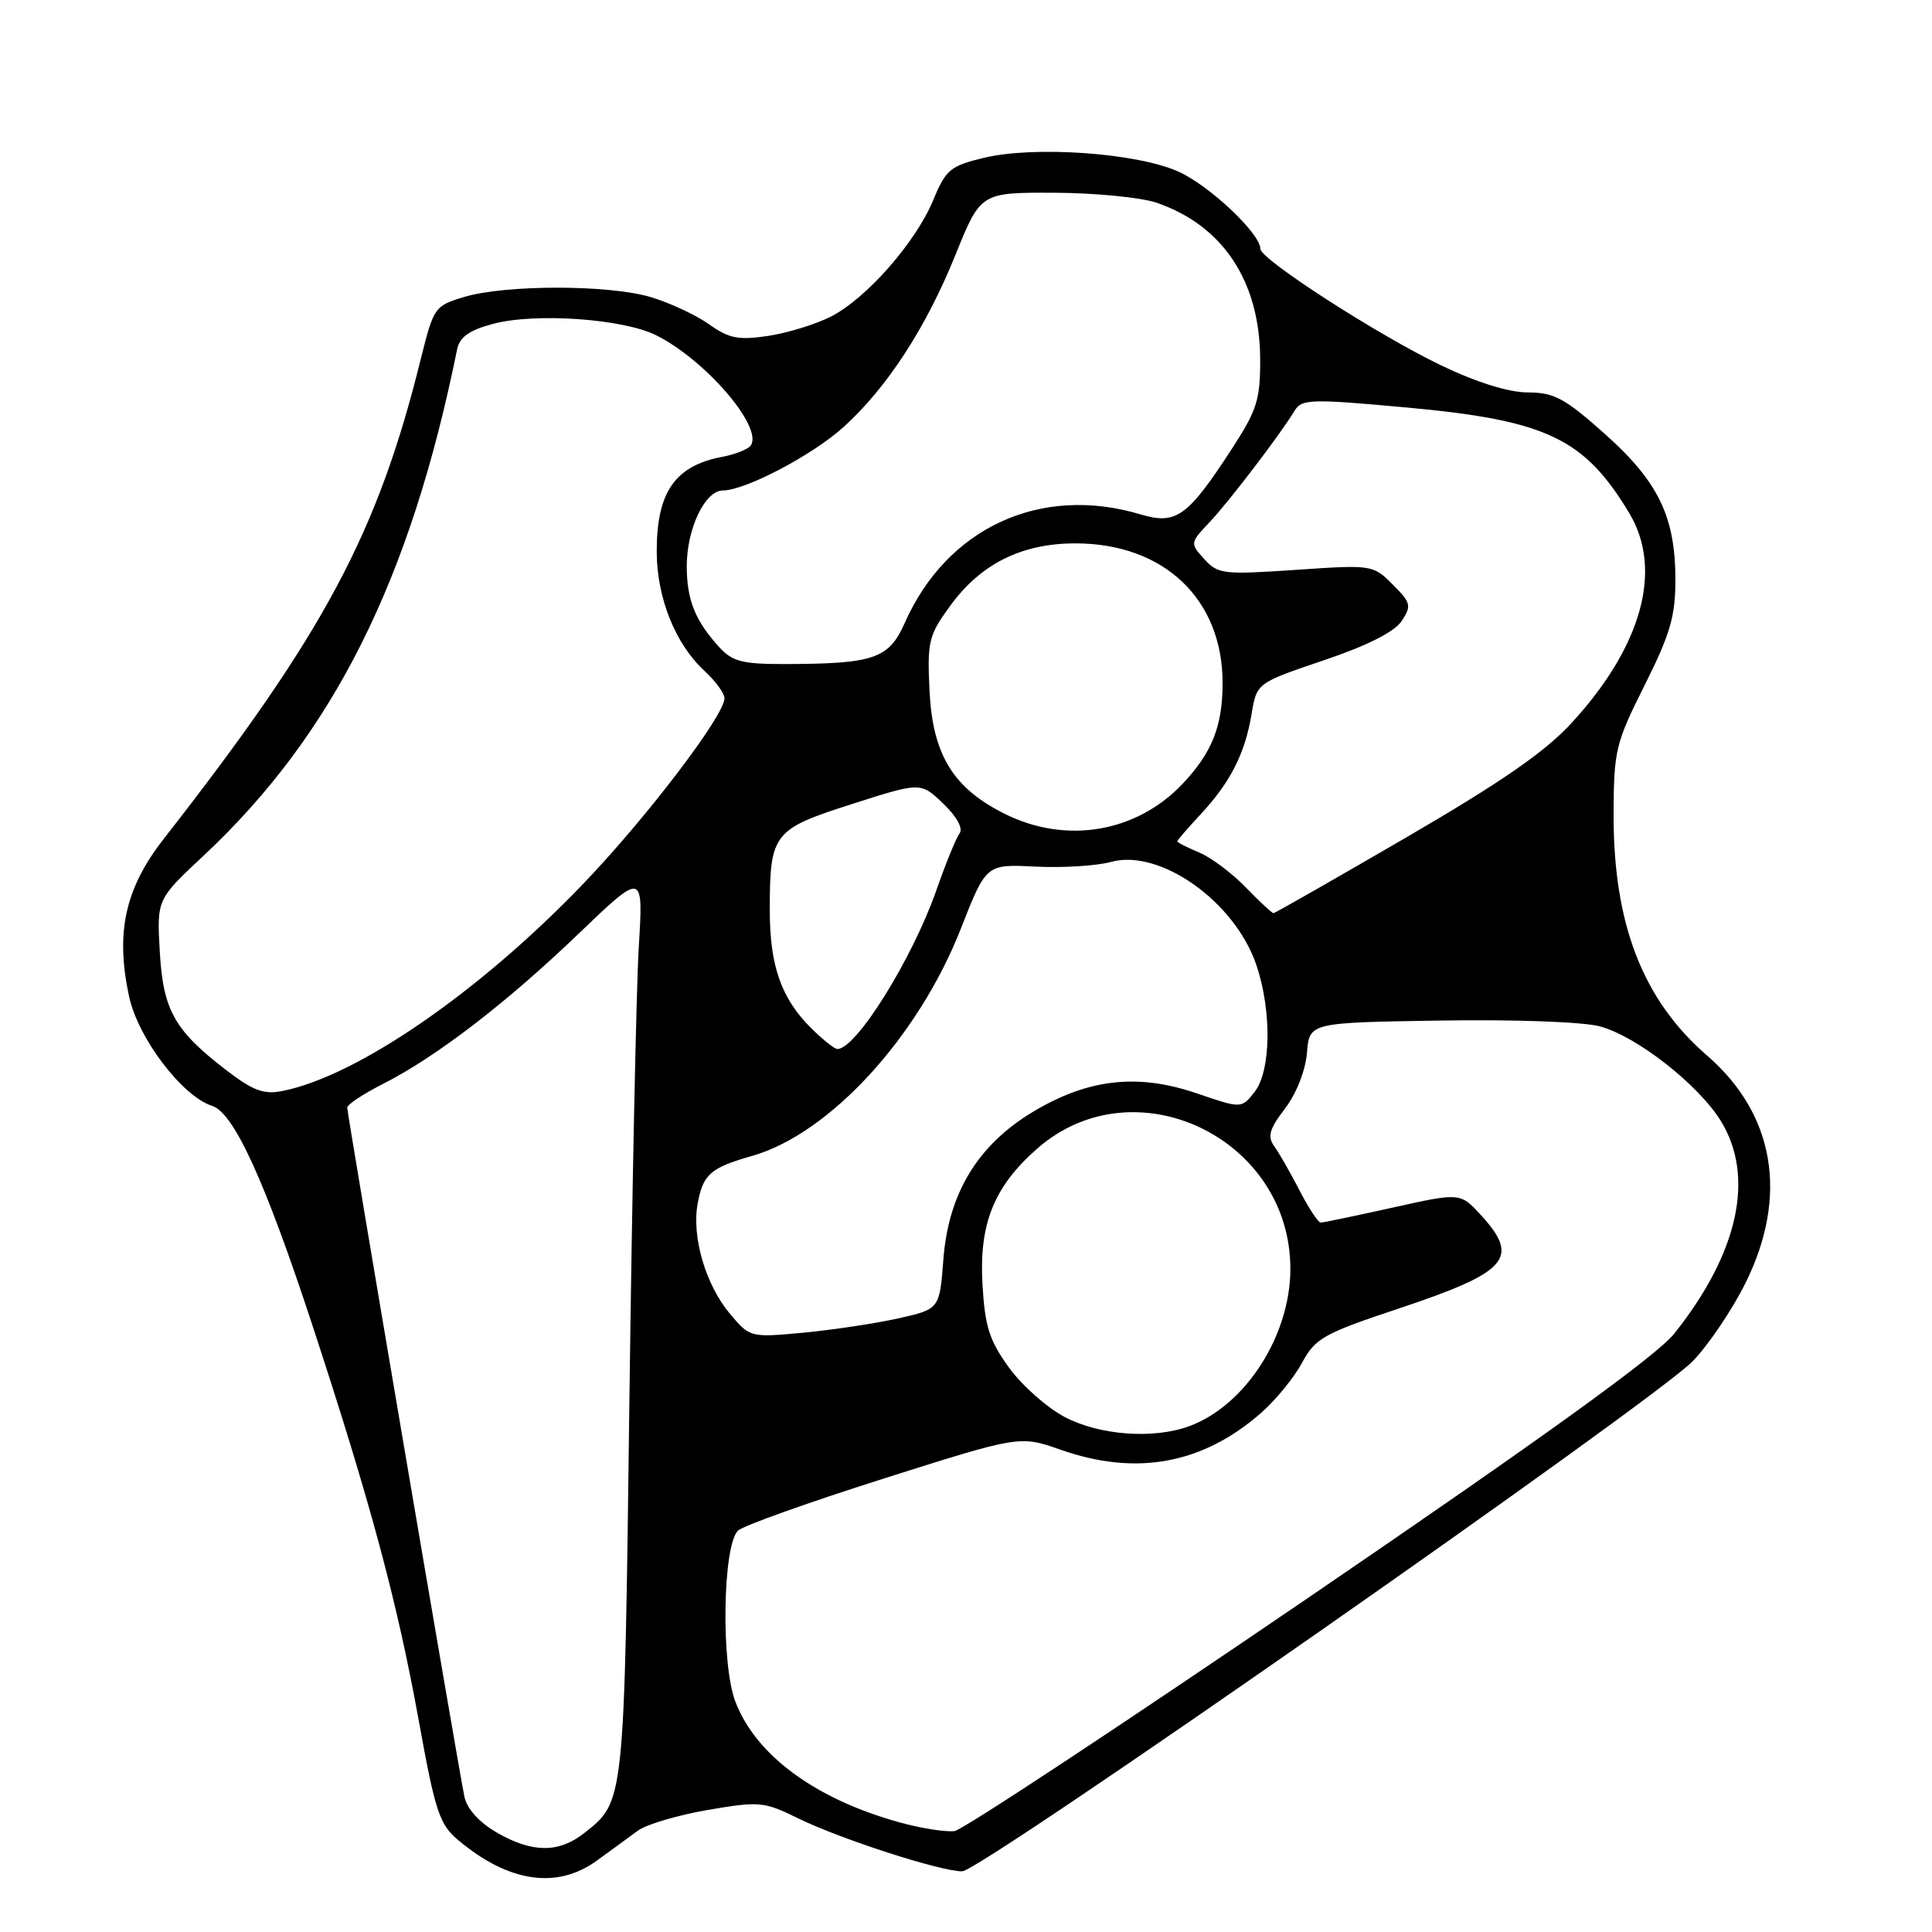 <?xml version="1.0" encoding="UTF-8" standalone="no"?>
<!DOCTYPE svg PUBLIC "-//W3C//DTD SVG 1.1//EN" "http://www.w3.org/Graphics/SVG/1.1/DTD/svg11.dtd" >
<svg xmlns="http://www.w3.org/2000/svg" xmlns:xlink="http://www.w3.org/1999/xlink" version="1.1" viewBox="0 0 256 256">
 <g >
 <path fill="currentColor"
d=" M 79.10 246.53 C 80.97 245.18 83.41 243.39 84.52 242.57 C 85.63 241.75 89.79 240.52 93.76 239.83 C 100.63 238.66 101.22 238.71 105.74 240.93 C 111.35 243.68 124.64 247.98 127.50 247.96 C 129.97 247.94 219.05 185.73 224.28 180.38 C 226.36 178.24 229.51 173.58 231.28 170.02 C 237.01 158.50 235.17 147.63 226.19 139.86 C 217.66 132.48 213.76 122.39 213.81 107.83 C 213.84 99.44 214.07 98.47 217.92 90.80 C 221.29 84.08 222.00 81.67 222.00 76.86 C 222.00 68.48 219.76 63.83 212.63 57.48 C 207.36 52.78 205.93 52.01 202.47 52.00 C 199.92 52.00 195.71 50.69 190.97 48.42 C 182.60 44.41 167.00 34.36 167.00 32.97 C 167.00 30.93 160.20 24.53 156.08 22.71 C 150.52 20.25 137.06 19.31 130.38 20.91 C 125.93 21.98 125.33 22.47 123.67 26.49 C 121.35 32.10 114.82 39.54 110.10 41.95 C 108.10 42.97 104.35 44.12 101.78 44.51 C 97.85 45.10 96.60 44.85 93.98 42.99 C 92.26 41.76 88.79 40.14 86.27 39.38 C 80.74 37.71 67.02 37.70 61.50 39.35 C 57.60 40.52 57.46 40.72 55.77 47.52 C 50.02 70.75 42.95 83.94 21.70 111.15 C 16.57 117.72 15.28 123.55 17.10 132.02 C 18.28 137.55 24.15 145.28 28.12 146.54 C 30.98 147.45 35.11 156.47 41.36 175.50 C 49.09 199.05 52.64 212.26 55.49 228.00 C 57.67 240.05 58.23 241.75 60.72 243.83 C 67.40 249.44 73.81 250.38 79.10 246.53 Z  M 65.79 242.80 C 63.50 241.47 61.87 239.67 61.54 238.08 C 60.79 234.57 46.02 147.69 46.01 146.77 C 46.00 146.36 48.14 144.95 50.75 143.62 C 57.80 140.05 67.12 132.89 76.71 123.68 C 85.25 115.50 85.25 115.50 84.64 125.50 C 84.31 131.00 83.75 158.00 83.40 185.50 C 82.72 239.24 82.78 238.66 77.39 242.91 C 74.02 245.56 70.49 245.53 65.79 242.80 Z  M 119.25 241.49 C 108.07 238.41 100.16 232.60 97.44 225.48 C 95.52 220.46 95.76 204.84 97.78 202.82 C 98.41 202.19 107.07 199.10 117.02 195.94 C 135.13 190.20 135.13 190.20 140.54 192.10 C 150.57 195.62 159.37 194.00 167.12 187.20 C 169.04 185.51 171.48 182.53 172.53 180.57 C 174.28 177.33 175.38 176.70 185.24 173.42 C 199.83 168.56 201.46 166.72 196.25 161.03 C 193.50 158.02 193.50 158.02 184.55 160.01 C 179.63 161.10 175.33 162.00 175.00 162.00 C 174.67 162.00 173.41 160.09 172.20 157.75 C 171.00 155.41 169.49 152.78 168.85 151.89 C 167.91 150.59 168.19 149.62 170.27 146.89 C 171.79 144.89 172.98 141.86 173.18 139.50 C 173.50 135.50 173.50 135.50 190.80 135.23 C 200.65 135.07 209.78 135.40 211.99 136.00 C 216.87 137.31 225.02 143.69 228.01 148.52 C 232.57 155.90 230.37 166.01 221.85 176.71 C 219.53 179.62 204.64 190.37 173.50 211.61 C 148.75 228.49 127.60 242.45 126.50 242.62 C 125.40 242.79 122.14 242.28 119.25 241.49 Z  M 141.06 187.75 C 138.71 186.51 135.39 183.56 133.68 181.19 C 131.08 177.60 130.50 175.76 130.18 170.11 C 129.73 162.14 131.72 157.21 137.43 152.20 C 150.31 140.88 171.05 150.78 170.98 168.21 C 170.94 177.00 165.07 186.15 157.68 188.94 C 152.94 190.73 145.71 190.21 141.06 187.75 Z  M 96.72 174.08 C 93.49 170.24 91.62 163.84 92.45 159.44 C 93.17 155.59 94.15 154.73 99.67 153.16 C 109.93 150.23 121.69 137.41 127.34 123.00 C 130.67 114.50 130.67 114.50 137.21 114.83 C 140.82 115.01 145.32 114.73 147.21 114.21 C 153.69 112.42 163.60 119.44 166.46 127.83 C 168.54 133.93 168.43 141.90 166.23 144.70 C 164.50 146.90 164.50 146.90 158.53 144.86 C 150.73 142.20 144.17 142.95 136.89 147.31 C 129.56 151.71 125.67 158.11 125.00 166.90 C 124.50 173.46 124.50 173.46 119.00 174.70 C 115.97 175.37 110.32 176.22 106.44 176.59 C 99.42 177.24 99.37 177.23 96.72 174.08 Z  M 30.03 141.84 C 23.10 136.52 21.61 133.87 21.17 126.06 C 20.78 119.17 20.78 119.17 27.02 113.34 C 44.17 97.27 54.38 76.86 60.57 46.29 C 60.90 44.67 62.17 43.76 65.26 42.93 C 70.87 41.41 82.62 42.23 87.00 44.45 C 93.52 47.75 101.04 56.50 99.51 58.99 C 99.19 59.50 97.48 60.20 95.71 60.53 C 89.40 61.73 86.99 65.24 87.02 73.18 C 87.05 79.27 89.51 85.37 93.37 88.92 C 94.82 90.26 96.00 91.87 96.00 92.52 C 96.00 94.82 85.48 108.61 77.06 117.34 C 63.35 131.57 47.30 142.59 37.44 144.56 C 34.97 145.06 33.55 144.53 30.03 141.84 Z  M 107.50 136.25 C 103.52 132.31 102.00 127.98 102.00 120.60 C 102.00 110.43 102.43 109.88 112.89 106.54 C 122.00 103.62 122.00 103.62 124.98 106.48 C 126.77 108.19 127.64 109.77 127.15 110.42 C 126.70 111.01 125.31 114.42 124.06 118.00 C 120.86 127.11 113.45 139.00 110.96 139.00 C 110.58 139.00 109.02 137.76 107.50 136.25 Z  M 165.06 117.57 C 163.23 115.68 160.45 113.60 158.87 112.95 C 157.29 112.29 156.00 111.63 156.00 111.48 C 156.00 111.33 157.38 109.74 159.06 107.93 C 163.00 103.71 164.96 99.88 165.83 94.67 C 166.52 90.50 166.52 90.50 175.39 87.50 C 181.16 85.55 184.77 83.73 185.72 82.30 C 187.06 80.27 186.97 79.88 184.54 77.45 C 181.93 74.84 181.81 74.82 171.70 75.51 C 162.11 76.16 161.38 76.08 159.58 74.09 C 157.68 71.99 157.68 71.94 160.24 69.23 C 162.81 66.52 169.56 57.68 171.54 54.43 C 172.49 52.86 173.65 52.83 186.54 54.01 C 204.92 55.70 209.94 58.09 215.89 68.00 C 220.37 75.47 217.59 85.62 208.26 95.78 C 204.74 99.62 199.00 103.59 186.29 110.99 C 176.83 116.49 168.93 121.00 168.74 121.00 C 168.55 121.00 166.89 119.46 165.06 117.57 Z  M 133.20 107.87 C 126.32 104.47 123.59 100.03 123.17 91.59 C 122.85 84.99 123.04 84.21 125.90 80.28 C 129.96 74.70 135.38 72.00 142.50 72.00 C 154.22 72.00 162.00 79.38 162.00 90.50 C 162.00 96.21 160.60 99.74 156.69 103.87 C 150.60 110.30 141.31 111.89 133.20 107.87 Z  M 95.30 85.75 C 92.11 82.25 91.00 79.48 91.00 75.02 C 91.00 70.05 93.41 65.00 95.78 64.99 C 98.79 64.97 107.64 60.32 111.78 56.58 C 117.52 51.39 122.69 43.45 126.57 33.85 C 129.94 25.50 129.94 25.50 139.72 25.54 C 145.10 25.56 151.20 26.16 153.28 26.87 C 162.06 29.90 166.94 37.28 166.98 47.59 C 167.00 52.99 166.56 54.36 163.15 59.59 C 157.37 68.48 155.84 69.57 151.13 68.16 C 137.89 64.19 125.46 69.92 119.87 82.57 C 117.78 87.29 115.79 87.97 103.92 87.99 C 98.37 88.00 97.03 87.65 95.30 85.75 Z "/>
</g>
</svg>